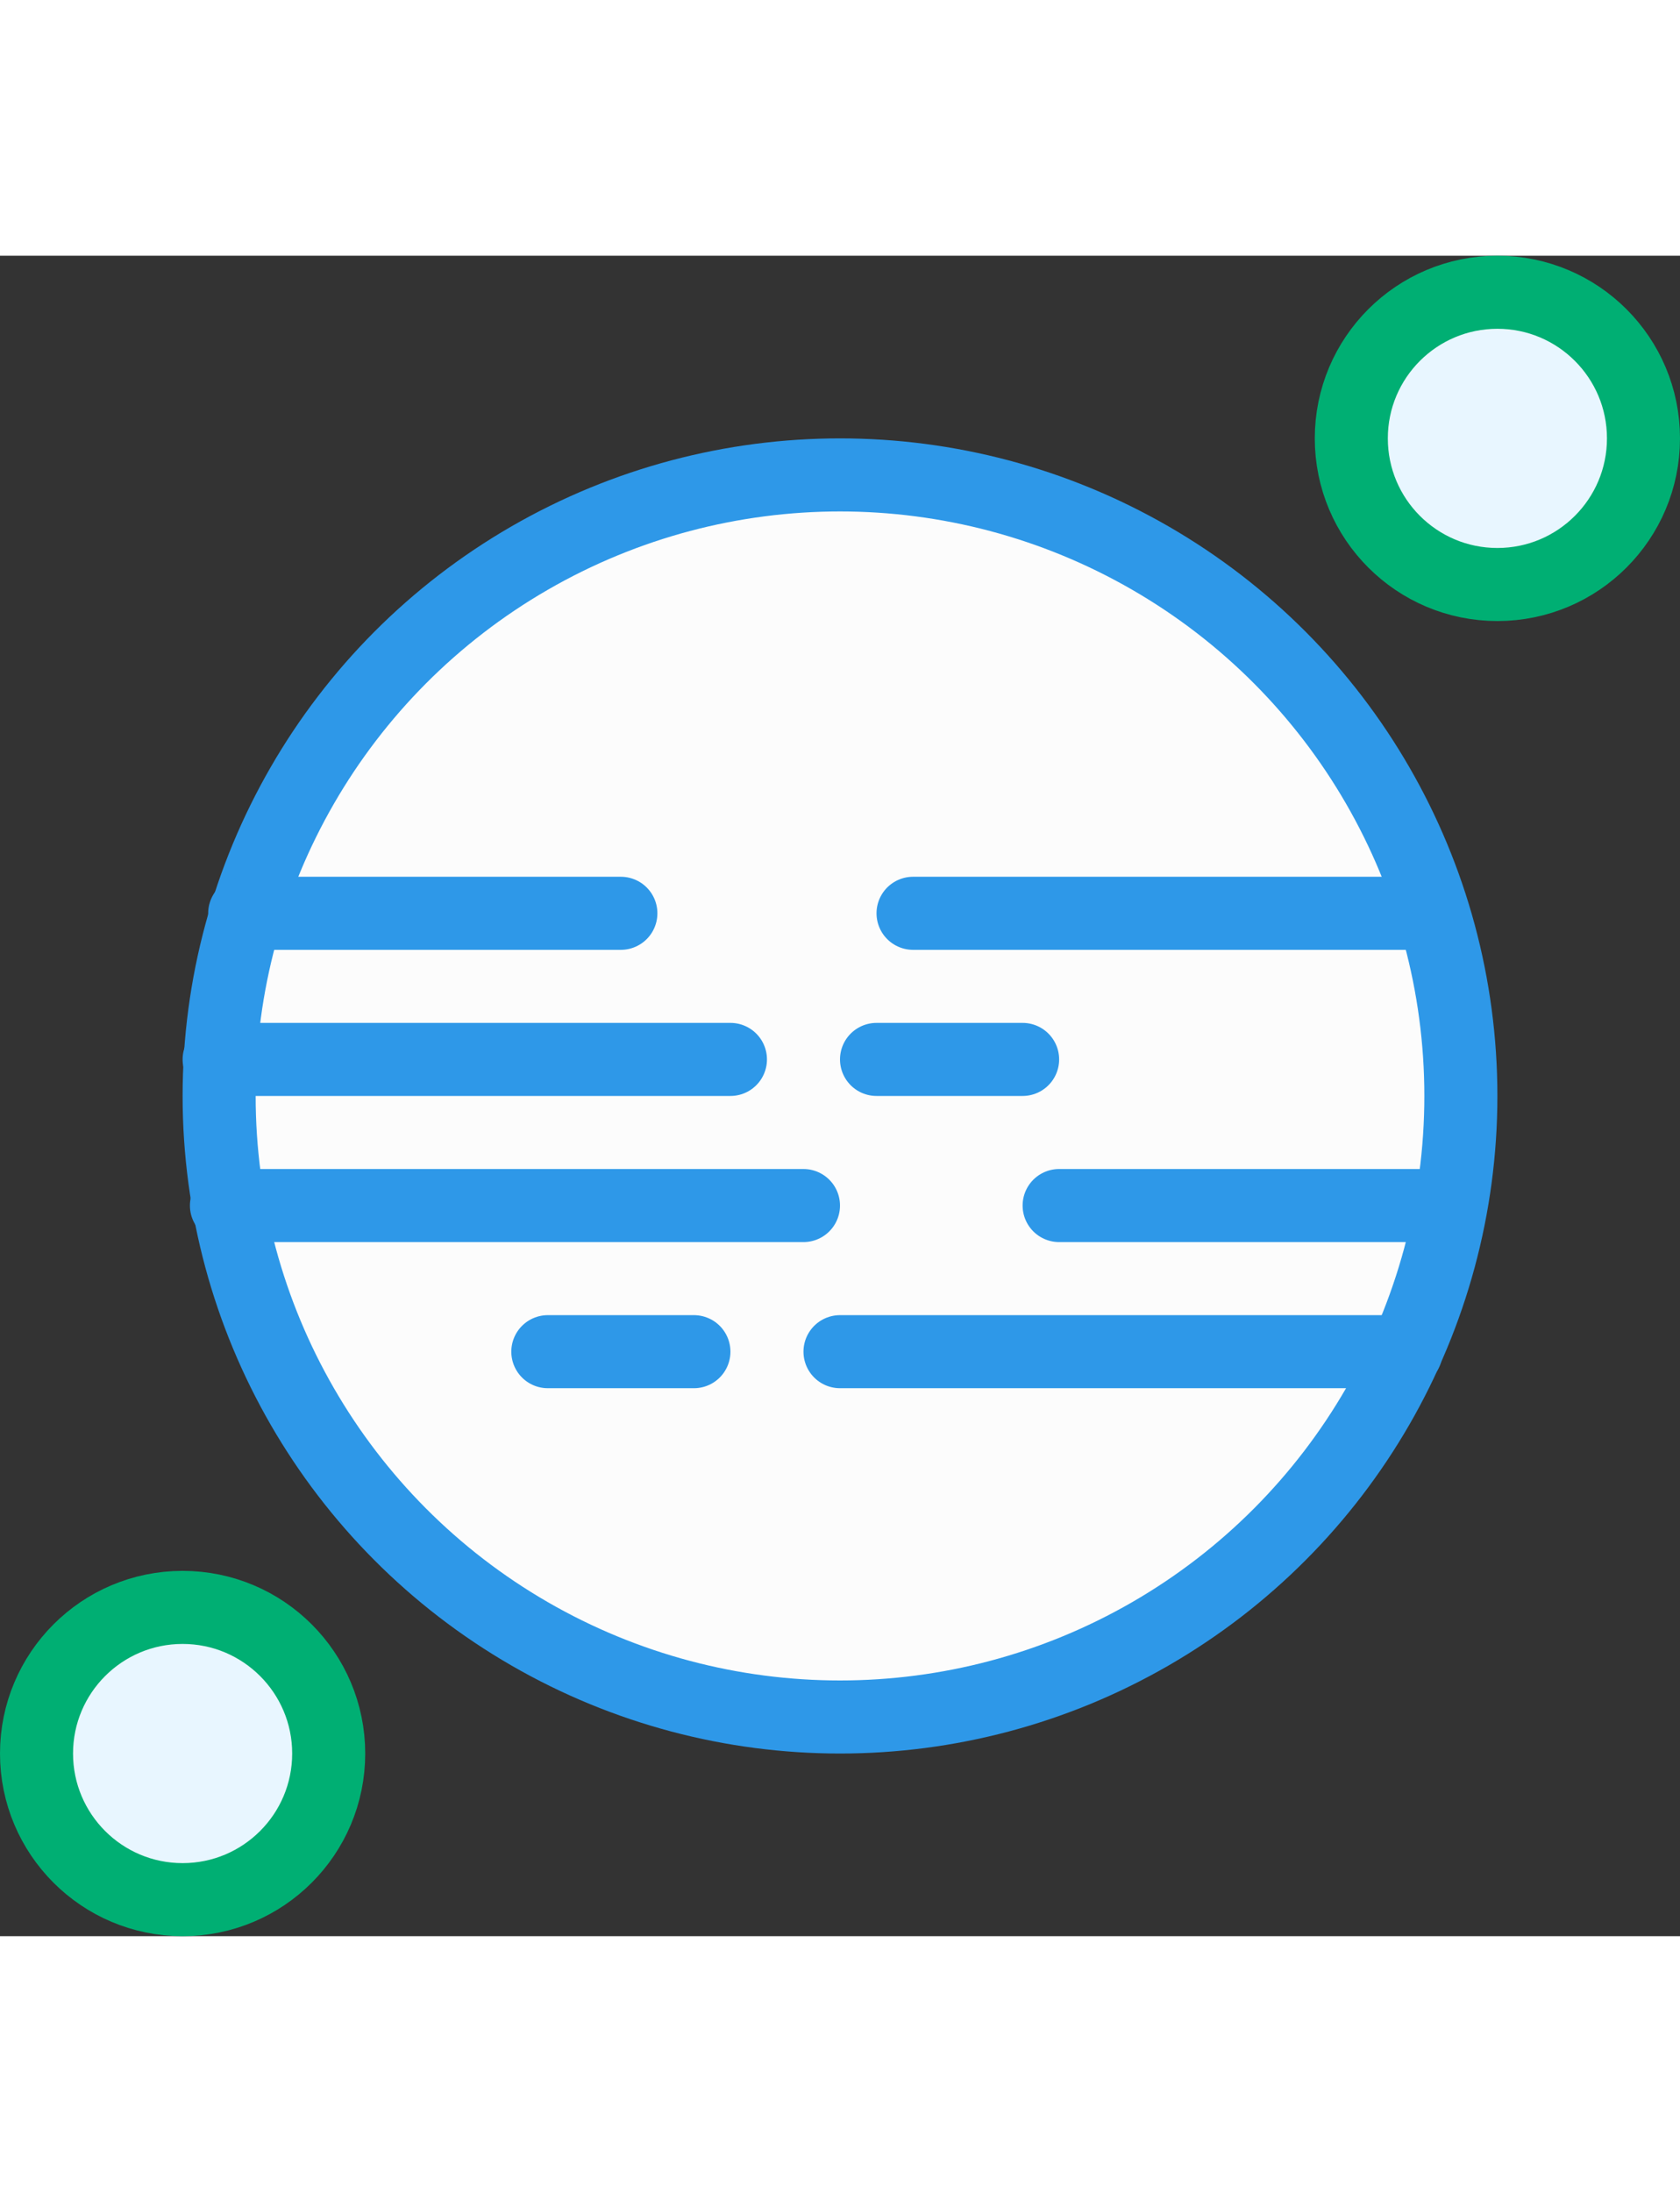 <svg xmlns="http://www.w3.org/2000/svg" viewBox="0 0 46 46" height="60"><rect x="0" y="0" width="46" height="46" fill="#333333" stroke="none"/><title>designs</title><circle cx="41" cy="5" r="4" style="fill:#e8f6ff;stroke:#00af73;stroke-linecap:round;stroke-linejoin:round;stroke-width:2px"/><circle cx="5" cy="41" r="4" style="fill:#e8f6ff;stroke:#00af73;stroke-linecap:round;stroke-linejoin:round;stroke-width:2px"/><circle cx="23" cy="23" r="17" style="fill:#fcfcfc;stroke:#2e98e8;stroke-linecap:round;stroke-linejoin:round;stroke-width:2px"/><line x1="6" y1="22" x2="20" y2="22" style="fill:none;stroke:#2e98e8;stroke-linecap:round;stroke-linejoin:round;stroke-width:2px"/><line x1="25" y1="18" x2="39.2" y2="18" style="fill:none;stroke:#2e98e8;stroke-linecap:round;stroke-linejoin:round;stroke-width:2px"/><line x1="24" y1="22" x2="28" y2="22" style="fill:none;stroke:#2e98e8;stroke-linecap:round;stroke-linejoin:round;stroke-width:2px"/><line x1="15" y1="30" x2="19" y2="30" style="fill:none;stroke:#2e98e8;stroke-linecap:round;stroke-linejoin:round;stroke-width:2px"/><line x1="6.2" y1="26" x2="22" y2="26" style="fill:none;stroke:#2e98e8;stroke-linecap:round;stroke-linejoin:round;stroke-width:2px"/><line x1="29" y1="26" x2="39.7" y2="26" style="fill:none;stroke:#2e98e8;stroke-linecap:round;stroke-linejoin:round;stroke-width:2px"/><line x1="6.7" y1="18" x2="17" y2="18" style="fill:none;stroke:#2e98e8;stroke-linecap:round;stroke-linejoin:round;stroke-width:2px"/><line x1="23" y1="30" x2="38.5" y2="30" style="fill:none;stroke:#2e98e8;stroke-linecap:round;stroke-linejoin:round;stroke-width:2px"/></svg>
